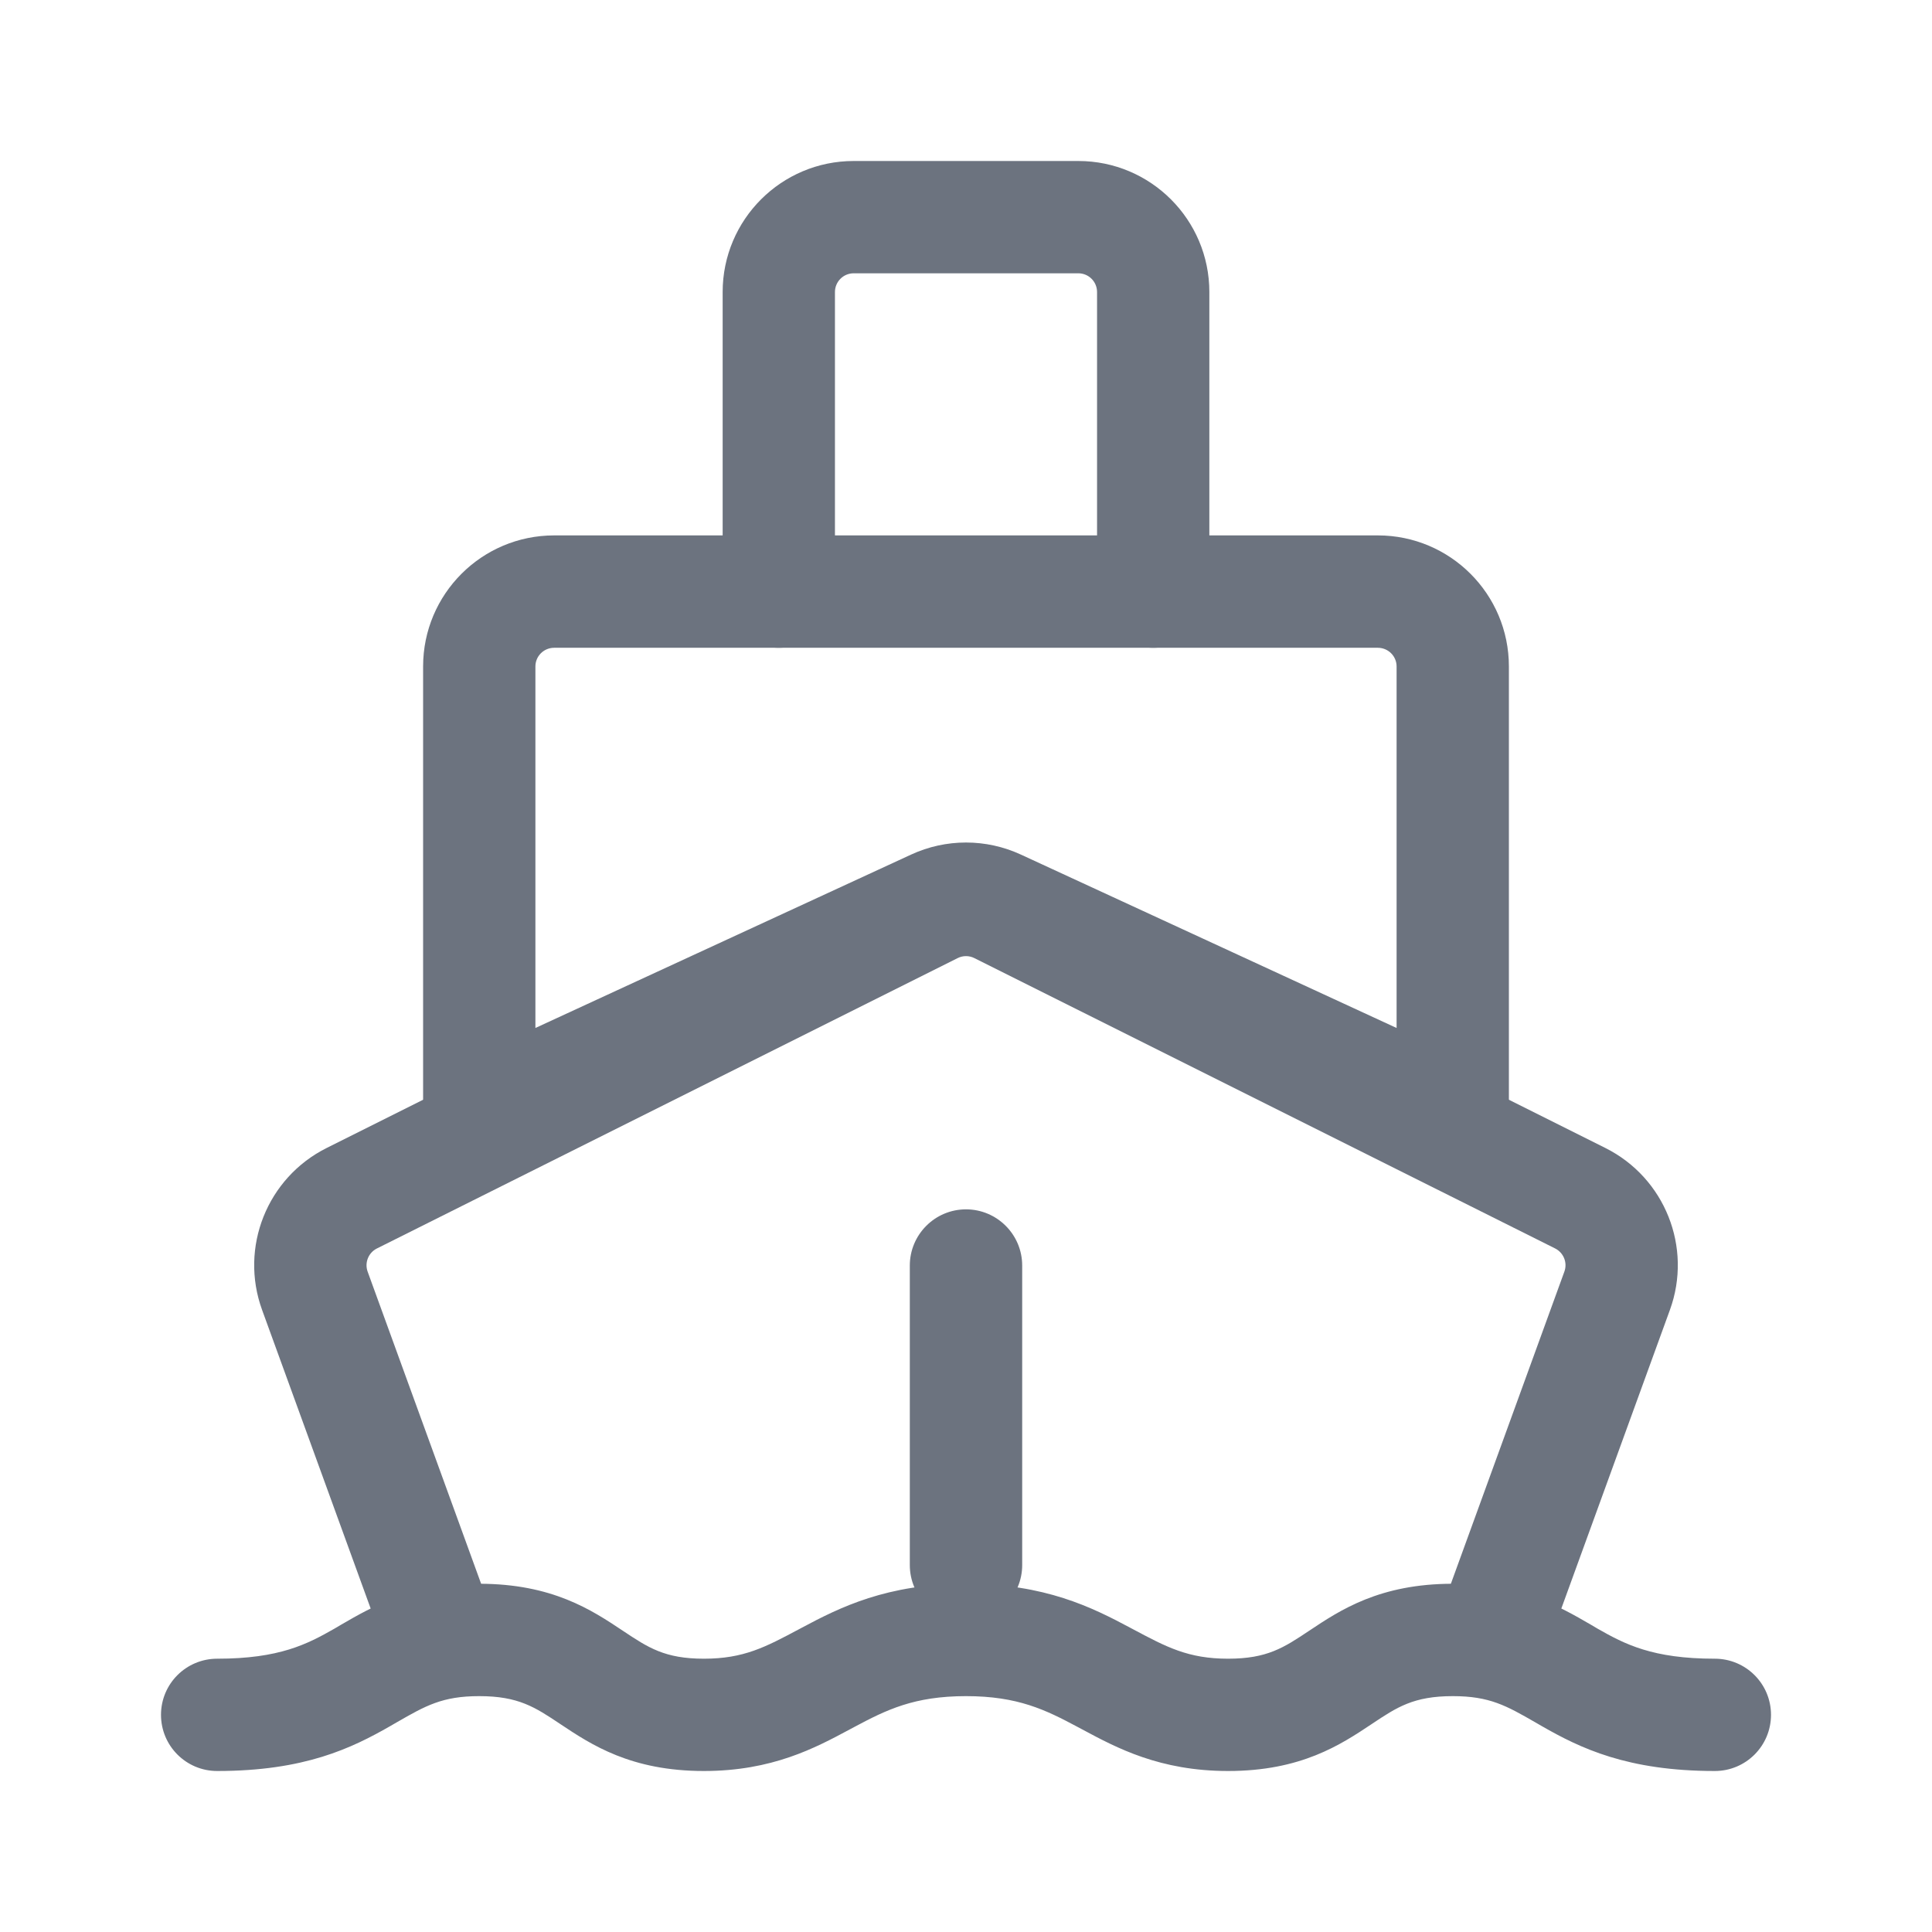 <svg width="24" height="24" viewBox="0 0 24 24" fill="none" xmlns="http://www.w3.org/2000/svg">
<g id="Active=No">
<g id="Vector">
<path fill-rule="evenodd" clip-rule="evenodd" d="M11.272 10.654C11.73 10.425 12.27 10.425 12.728 10.654L19.943 14.261C20.682 14.631 21.027 15.496 20.744 16.273L19.167 20.61L17.856 20.134L19.433 15.797C19.474 15.686 19.424 15.562 19.319 15.509L12.104 11.902C12.039 11.869 11.961 11.869 11.896 11.902L4.682 15.509C4.576 15.562 4.527 15.686 4.567 15.797L6.144 20.134L4.833 20.61L3.256 16.273C2.973 15.496 3.318 14.631 4.057 14.261L11.272 10.654Z" fill="#6C737F"/>
<path fill-rule="evenodd" clip-rule="evenodd" d="M5.256 8.279C5.256 7.38 5.985 6.651 6.884 6.651H17.116C18.015 6.651 18.744 7.38 18.744 8.279V13.861C18.744 14.098 18.623 14.32 18.422 14.448C18.222 14.576 17.97 14.594 17.754 14.494L12.098 11.883C12.036 11.855 11.964 11.855 11.903 11.883L6.246 14.494C6.03 14.594 5.778 14.576 5.577 14.448C5.377 14.32 5.256 14.098 5.256 13.861V8.279ZM6.884 8.047C6.755 8.047 6.651 8.151 6.651 8.279V12.77L11.318 10.616C11.751 10.416 12.249 10.416 12.682 10.616L17.349 12.77V8.279C17.349 8.151 17.245 8.047 17.116 8.047H6.884Z" fill="#6C737F"/>
<path fill-rule="evenodd" clip-rule="evenodd" d="M8.977 3.628C8.977 2.729 9.706 2 10.605 2H13.395C14.294 2 15.023 2.729 15.023 3.628V7.349C15.023 7.734 14.711 8.047 14.326 8.047C13.94 8.047 13.628 7.734 13.628 7.349V3.628C13.628 3.499 13.524 3.395 13.395 3.395H10.605C10.476 3.395 10.372 3.499 10.372 3.628V7.349C10.372 7.734 10.06 8.047 9.674 8.047C9.289 8.047 8.977 7.734 8.977 7.349V3.628Z" fill="#6C737F"/>
<path fill-rule="evenodd" clip-rule="evenodd" d="M12 15.023C12.385 15.023 12.698 15.336 12.698 15.721V19.442C12.698 19.827 12.385 20.14 12 20.14C11.615 20.14 11.302 19.827 11.302 19.442V15.721C11.302 15.336 11.615 15.023 12 15.023Z" fill="#6C737F"/>
<path fill-rule="evenodd" clip-rule="evenodd" d="M4.846 21.443C4.369 21.716 3.784 22 2.698 22C2.312 22 2 21.688 2 21.302C2 20.917 2.312 20.605 2.698 20.605C3.472 20.605 3.817 20.424 4.154 20.232C4.183 20.215 4.212 20.198 4.242 20.18C4.629 19.956 5.116 19.674 5.953 19.674C6.861 19.674 7.352 20.001 7.736 20.257L7.739 20.259C8.051 20.467 8.258 20.605 8.744 20.605C9.239 20.605 9.508 20.461 9.925 20.239C9.935 20.233 9.946 20.227 9.957 20.222C10.432 19.968 11.018 19.674 12 19.674C12.982 19.674 13.568 19.968 14.043 20.222C14.054 20.227 14.065 20.233 14.075 20.239C14.492 20.461 14.761 20.605 15.256 20.605C15.742 20.605 15.949 20.467 16.261 20.259L16.264 20.257C16.648 20.001 17.139 19.674 18.047 19.674C18.884 19.674 19.371 19.956 19.758 20.18C19.788 20.198 19.817 20.215 19.846 20.232C20.183 20.424 20.528 20.605 21.302 20.605C21.688 20.605 22 20.917 22 21.302C22 21.688 21.688 22 21.302 22C20.216 22 19.631 21.716 19.154 21.443C19.125 21.427 19.098 21.411 19.071 21.395C18.712 21.189 18.505 21.07 18.047 21.07C17.56 21.07 17.354 21.207 17.041 21.416L17.038 21.418C16.655 21.673 16.163 22 15.256 22C14.408 22 13.874 21.714 13.447 21.485C13.427 21.474 13.407 21.463 13.387 21.453C12.99 21.241 12.645 21.07 12 21.07C11.355 21.07 11.01 21.241 10.613 21.453C10.593 21.463 10.573 21.474 10.553 21.485C10.126 21.714 9.592 22 8.744 22C7.837 22 7.345 21.673 6.962 21.418L6.959 21.416C6.646 21.207 6.44 21.07 5.953 21.07C5.495 21.07 5.288 21.189 4.929 21.395C4.902 21.411 4.875 21.427 4.846 21.443Z" fill="#6C737F"/>
</g>
</g>
</svg>
